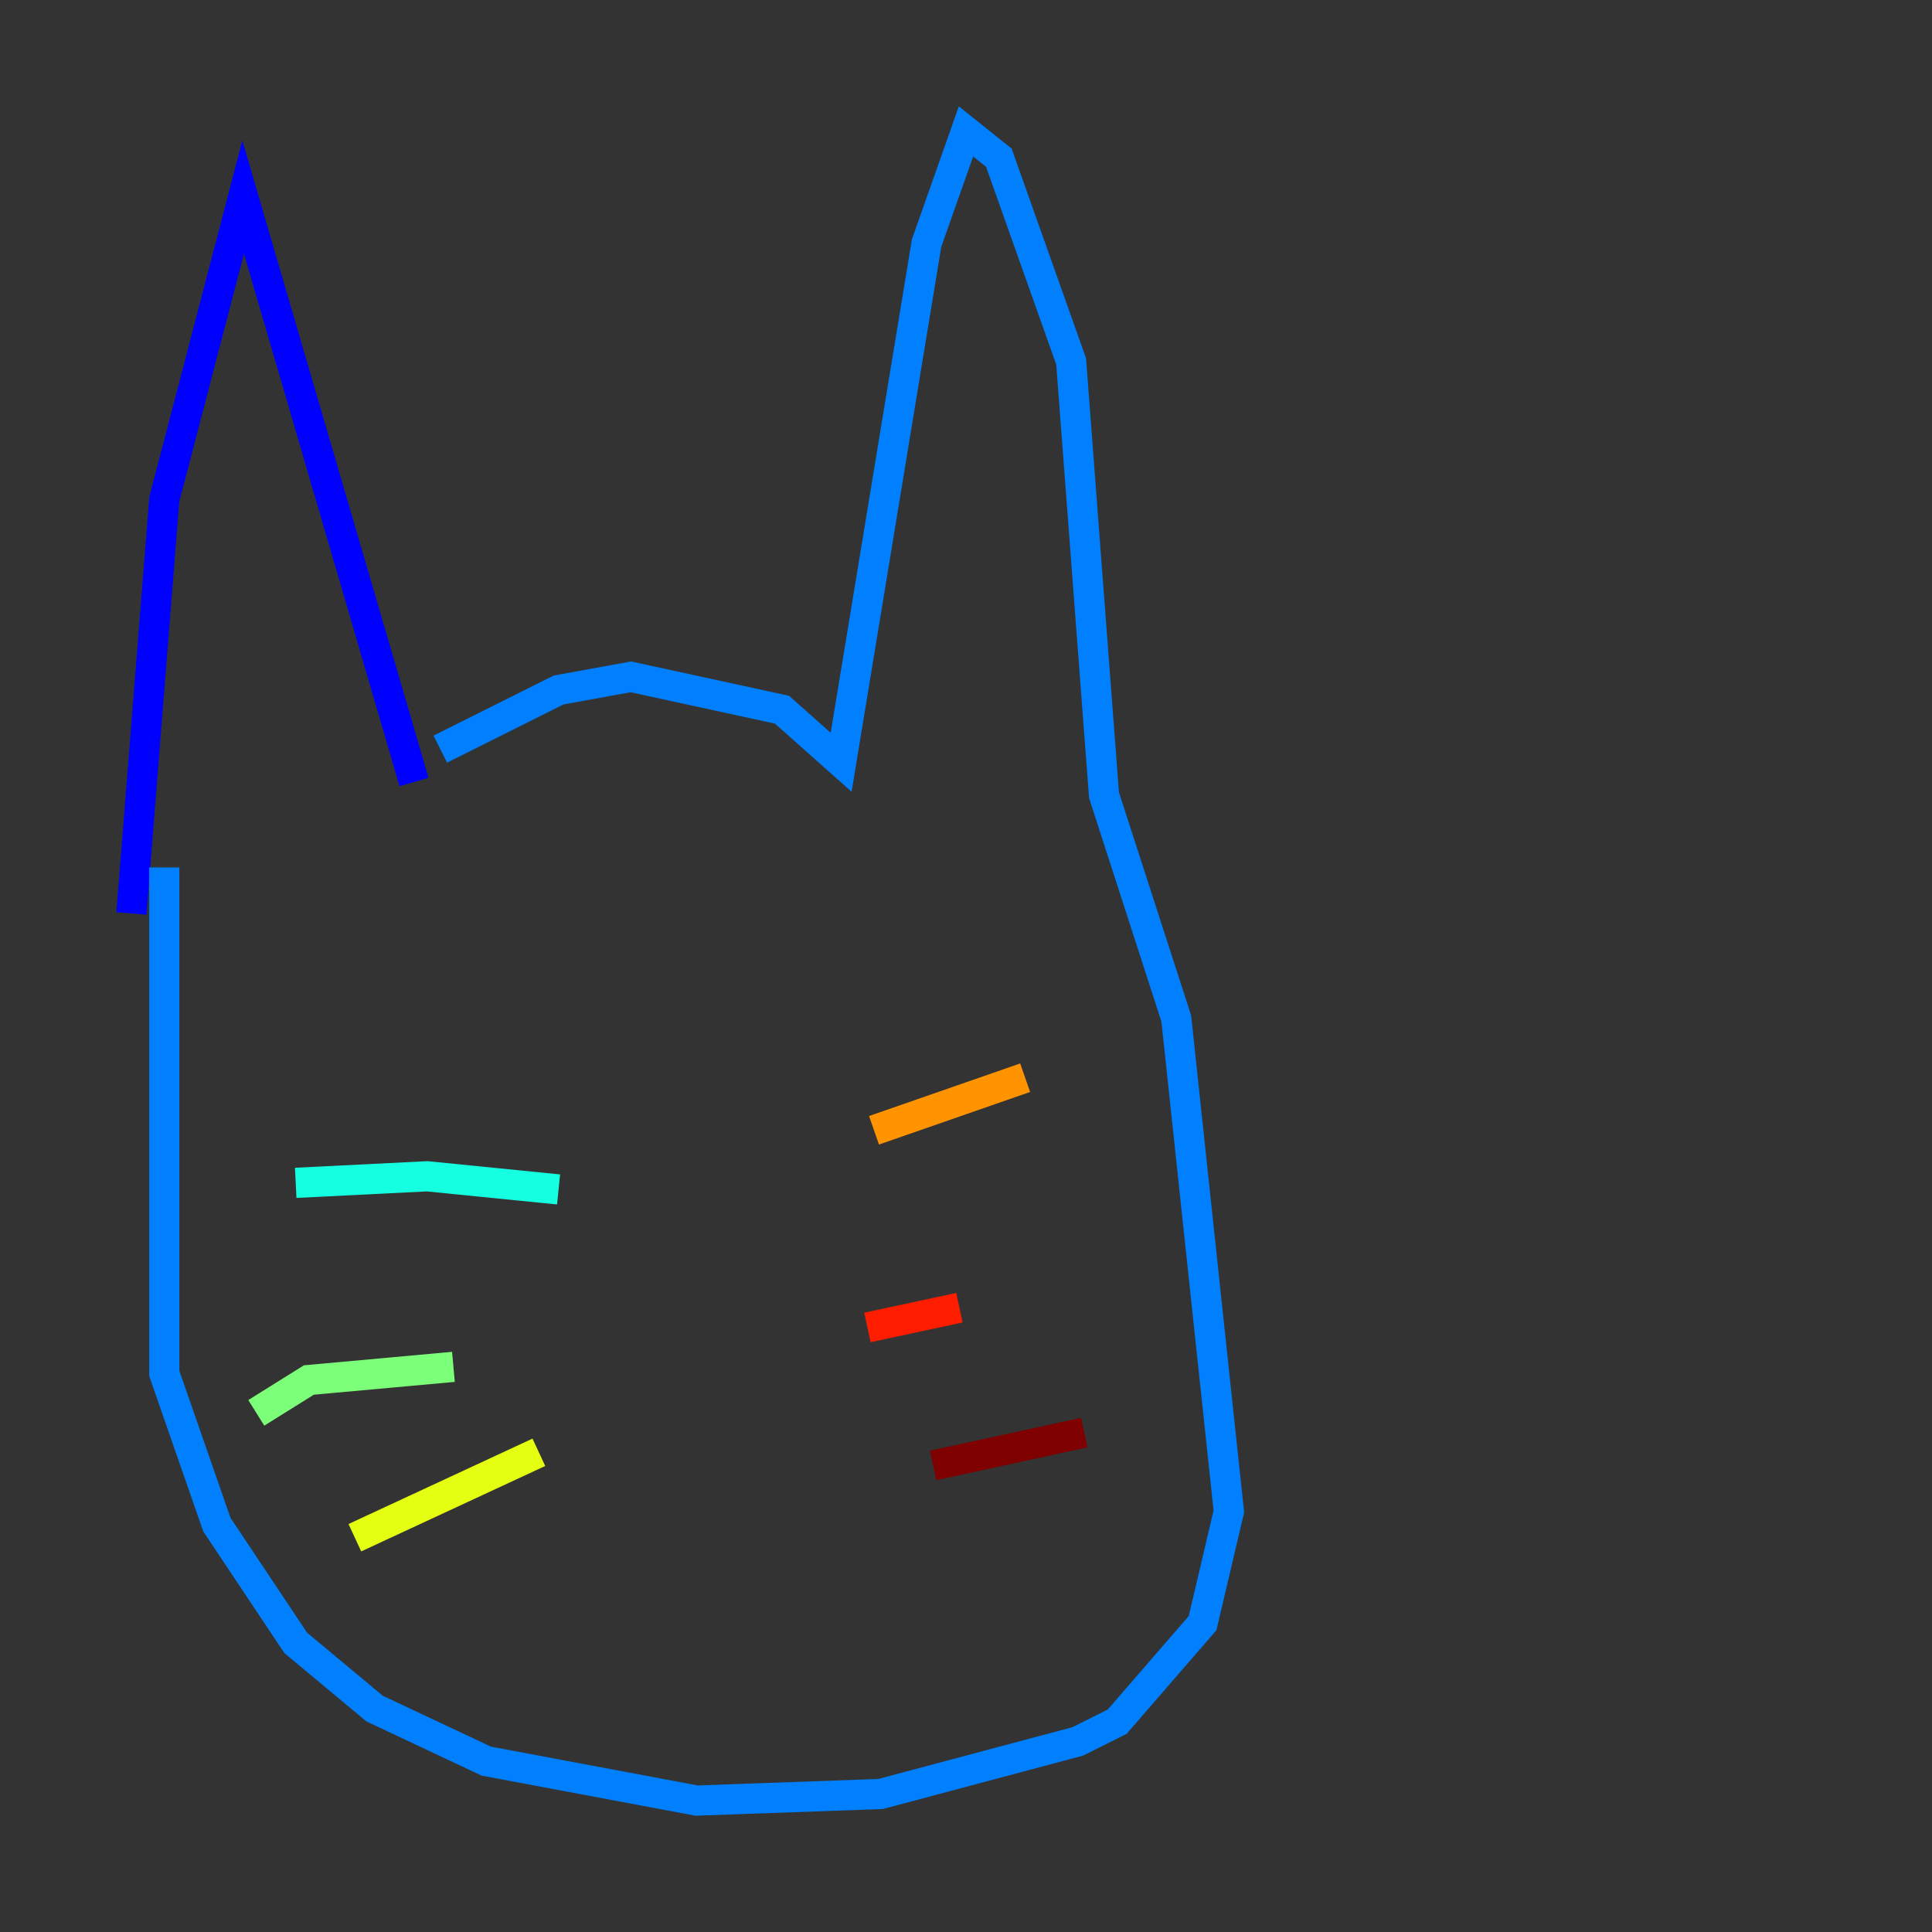 <?xml version="1.0" encoding="utf-8" ?>
<svg baseProfile="tiny" height="128" version="1.2" viewBox="0,0,128,128" width="128" xmlns="http://www.w3.org/2000/svg" xmlns:ev="http://www.w3.org/2001/xml-events" xmlns:xlink="http://www.w3.org/1999/xlink"><rect x="0" y="0" width="128" height="128" fill="#333333" stroke="none"/><defs /><polyline fill="none" points="48.762,88.816 48.762,88.816" stroke="#00007f" stroke-width="2" /><polyline fill="none" points="8.707,60.517 10.884,33.088 16.109,13.061 27.429,51.809" stroke="#0000ff" stroke-width="2" /><polyline fill="none" points="29.17,49.633 37.007,45.714 41.796,44.843 51.809,47.02 55.728,50.503 61.388,16.109 64.0,8.707 66.177,10.449 70.966,23.946 73.143,52.68 77.932,67.483 81.415,100.136 79.674,107.537 74.014,114.068 71.401,115.374 58.34,118.857 46.15,119.293 32.218,116.68 24.816,113.197 19.592,108.844 14.367,101.007 10.884,90.993 10.884,57.469" stroke="#0080ff" stroke-width="2" /><polyline fill="none" points="37.007,78.803 28.299,77.932 19.592,78.367" stroke="#15ffe1" stroke-width="2" /><polyline fill="none" points="30.041,90.558 20.463,91.429 16.98,93.605" stroke="#7cff79" stroke-width="2" /><polyline fill="none" points="35.701,96.218 23.51,101.878" stroke="#e4ff12" stroke-width="2" /><polyline fill="none" points="57.905,74.884 67.918,71.401" stroke="#ff9400" stroke-width="2" /><polyline fill="none" points="57.469,87.946 63.565,86.639" stroke="#ff1d00" stroke-width="2" /><polyline fill="none" points="61.823,97.088 71.837,94.912" stroke="#7f0000" stroke-width="2" /></svg>